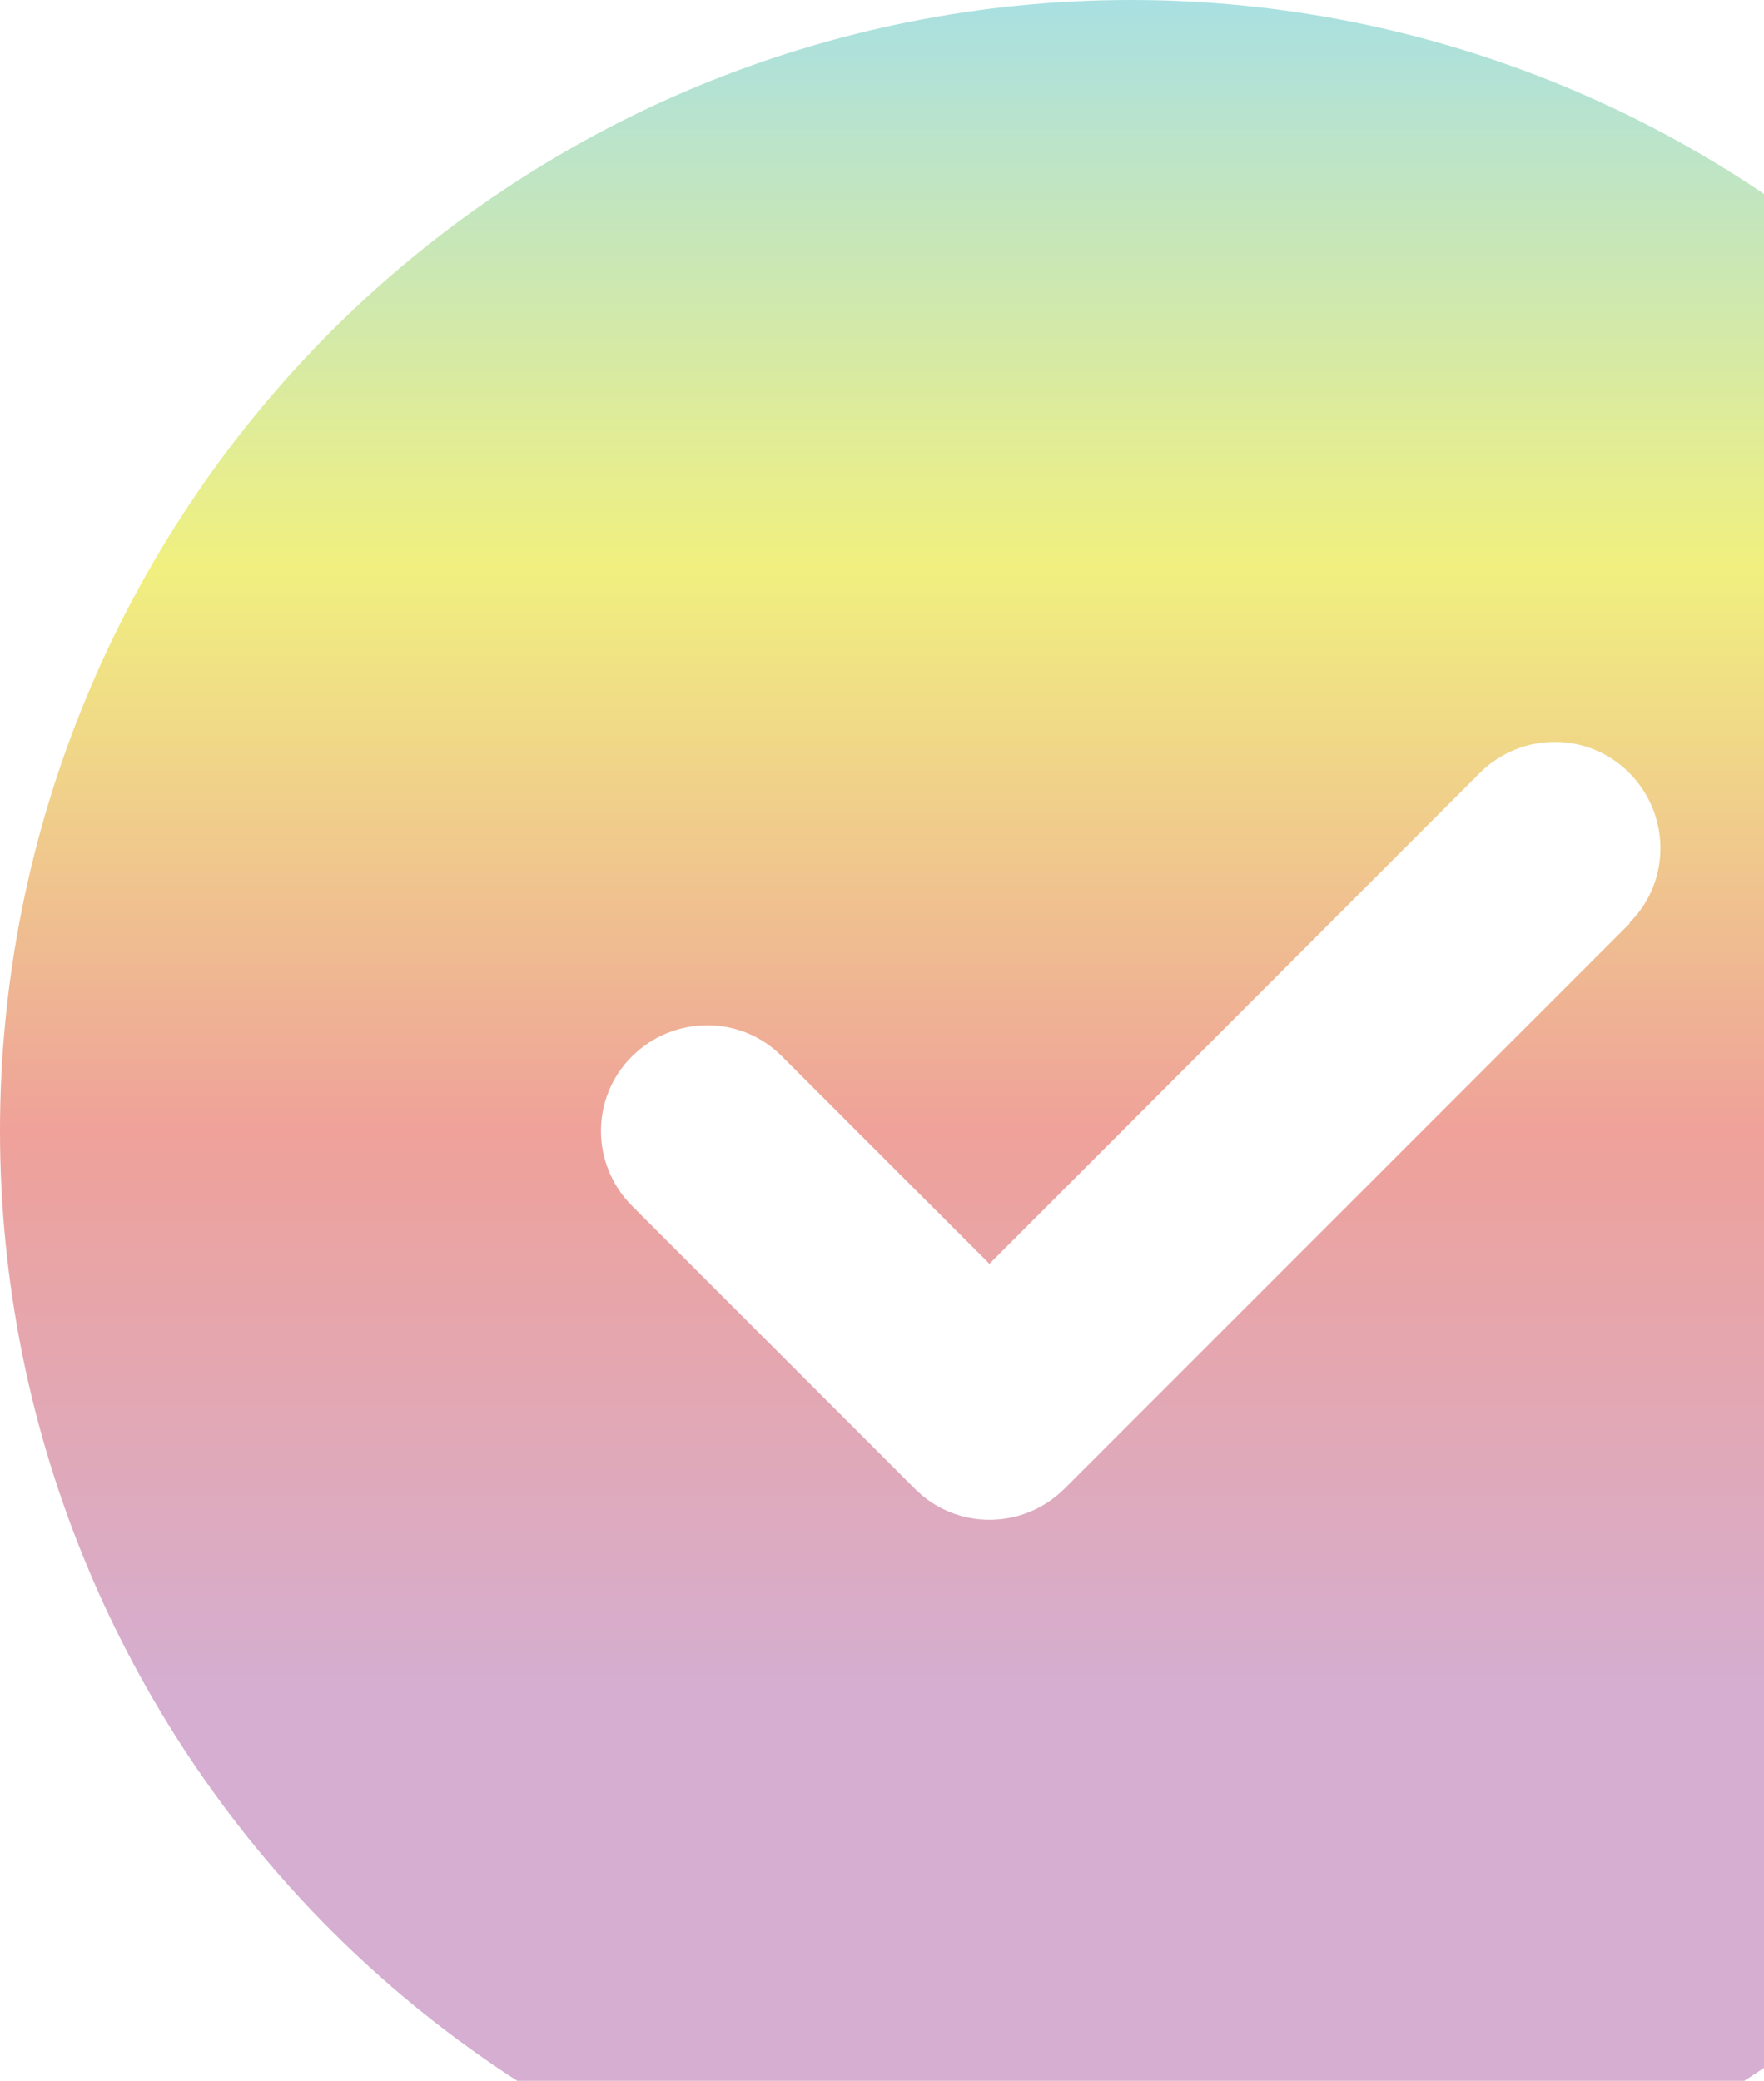 <svg width="39" height="46" viewBox="0 0 39 46" fill="none" xmlns="http://www.w3.org/2000/svg">
<path d="M25 50C31.63 50 37.989 47.366 42.678 42.678C47.366 37.989 50 31.63 50 25C50 18.37 47.366 12.011 42.678 7.322C37.989 2.634 31.63 0 25 0C18.37 0 12.011 2.634 7.322 7.322C2.634 12.011 0 18.37 0 25C0 31.63 2.634 37.989 7.322 42.678C12.011 47.366 18.37 50 25 50ZM36.035 20.41L23.535 32.91C22.617 33.828 21.133 33.828 20.225 32.91L13.975 26.66C13.057 25.742 13.057 24.258 13.975 23.35C14.893 22.441 16.377 22.432 17.285 23.35L21.875 27.939L32.715 17.09C33.633 16.172 35.117 16.172 36.025 17.09C36.934 18.008 36.943 19.492 36.025 20.4L36.035 20.41Z" fill="url(#paint0_linear_40000804_2972)" fill-opacity="0.6"/>
<defs>
<linearGradient id="paint0_linear_40000804_2972" x1="25" y1="0" x2="25" y2="50" gradientUnits="userSpaceOnUse">
<stop stop-color="#70CBCF"/>
<stop offset="0.25" stop-color="#E7E62A"/>
<stop offset="0.5" stop-color="#E46356"/>
<stop offset="0.75" stop-color="#B978B2"/>
</linearGradient>
</defs>
</svg>
